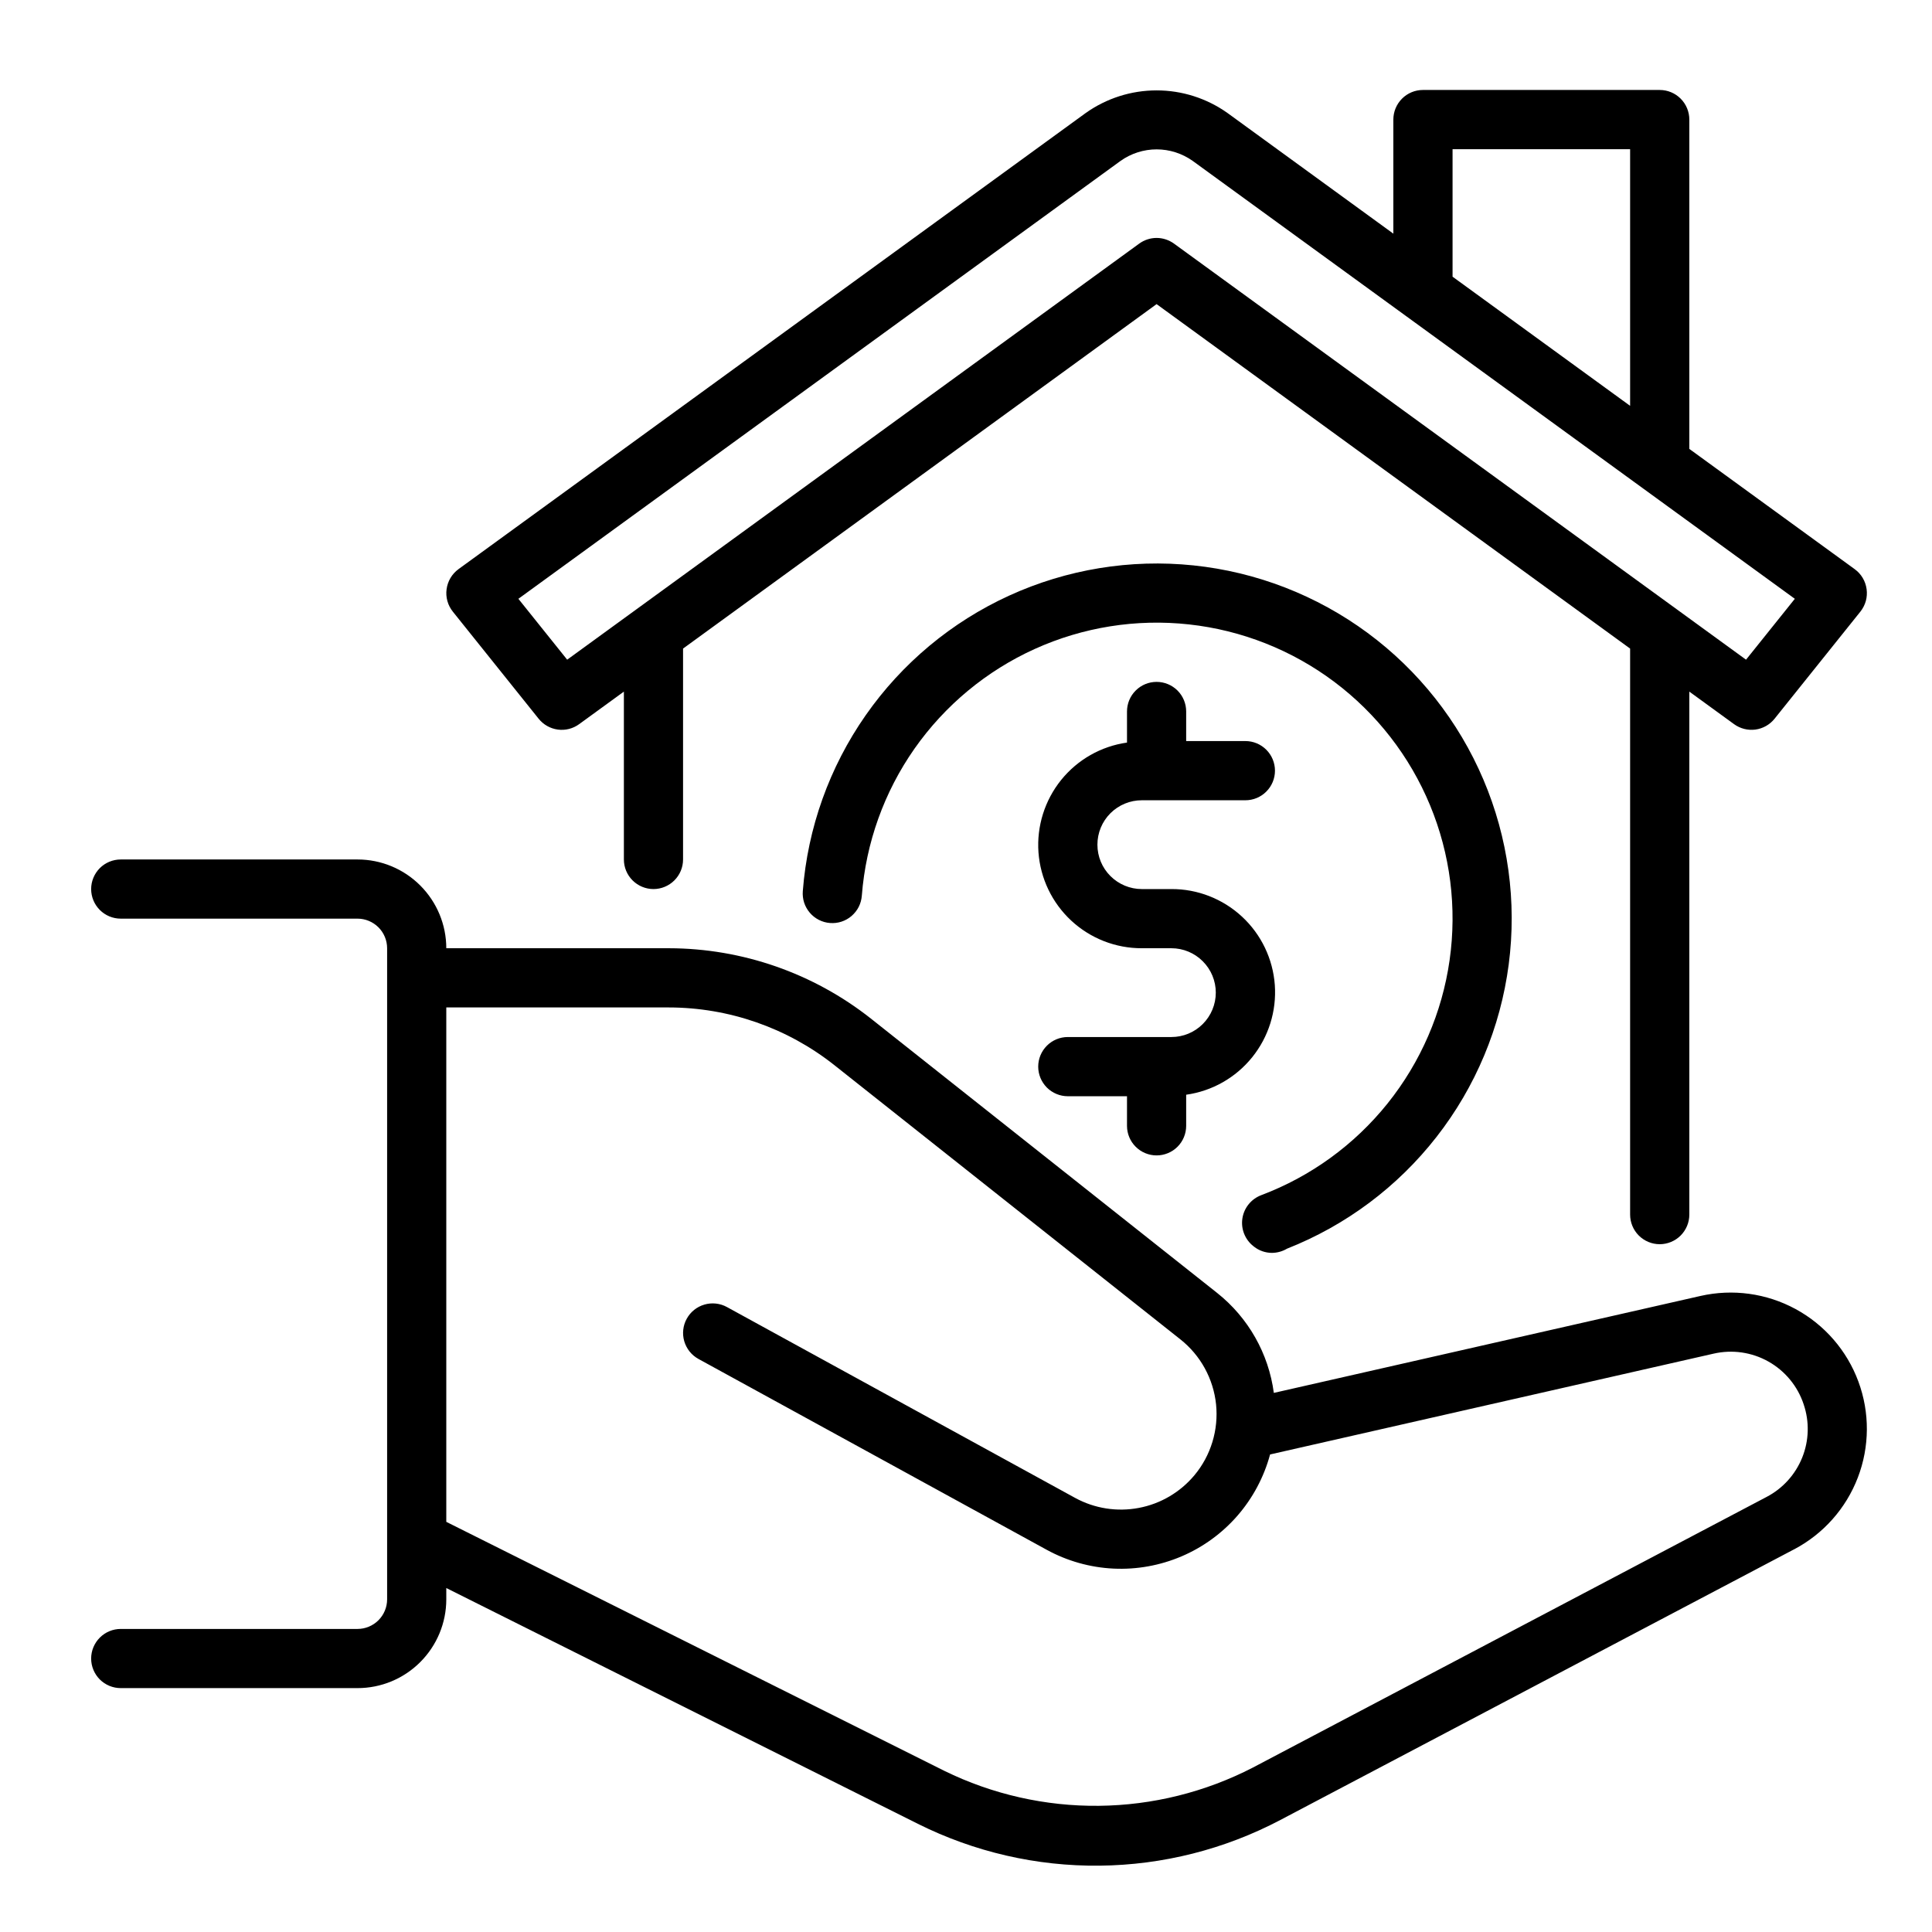<svg width="51" height="51" viewBox="0 0 51 51" fill="none" xmlns="http://www.w3.org/2000/svg">
<path d="M29.75 29.719V28.938H28.188C27.98 28.938 27.782 28.855 27.635 28.709C27.489 28.562 27.406 28.363 27.406 28.156C27.406 27.949 27.489 27.75 27.635 27.604C27.782 27.457 27.98 27.375 28.188 27.375H30.922C31.233 27.375 31.531 27.252 31.75 27.032C31.97 26.812 32.094 26.514 32.094 26.203C32.094 25.892 31.97 25.594 31.75 25.375C31.531 25.155 31.233 25.031 30.922 25.031H30.141C29.45 25.033 28.784 24.772 28.278 24.302C27.772 23.832 27.463 23.188 27.413 22.499C27.364 21.81 27.578 21.128 28.011 20.59C28.445 20.052 29.066 19.699 29.75 19.602V18.781C29.75 18.574 29.832 18.375 29.979 18.229C30.125 18.082 30.324 18 30.531 18C30.738 18 30.937 18.082 31.084 18.229C31.23 18.375 31.312 18.574 31.312 18.781V19.562H32.875C33.082 19.562 33.281 19.645 33.427 19.791C33.574 19.938 33.656 20.137 33.656 20.344C33.656 20.551 33.574 20.75 33.427 20.896C33.281 21.043 33.082 21.125 32.875 21.125H30.141C29.83 21.125 29.532 21.248 29.312 21.468C29.092 21.688 28.969 21.986 28.969 22.297C28.969 22.608 29.092 22.906 29.312 23.125C29.532 23.345 29.83 23.469 30.141 23.469H30.922C31.613 23.466 32.279 23.727 32.786 24.197C33.293 24.667 33.602 25.312 33.652 26.001C33.701 26.691 33.487 27.373 33.053 27.911C32.619 28.449 31.997 28.802 31.312 28.898V29.719C31.312 29.926 31.23 30.125 31.084 30.271C30.937 30.418 30.738 30.5 30.531 30.5C30.324 30.5 30.125 30.418 29.979 30.271C29.832 30.125 29.75 29.926 29.75 29.719ZM47.36 40.898L33.8 48.042C32.327 48.818 30.691 49.232 29.027 49.249C27.363 49.267 25.718 48.888 24.229 48.144L11.781 41.92V42.219C11.781 42.84 11.533 43.436 11.094 43.875C10.655 44.315 10.059 44.562 9.438 44.562H3.188C2.98 44.562 2.782 44.48 2.635 44.334C2.489 44.187 2.406 43.989 2.406 43.781C2.406 43.574 2.489 43.375 2.635 43.229C2.782 43.082 2.98 43 3.188 43H9.438C9.645 43 9.843 42.917 9.99 42.771C10.136 42.624 10.219 42.426 10.219 42.219V25.031C10.219 24.824 10.136 24.625 9.99 24.479C9.843 24.333 9.645 24.25 9.438 24.25H3.188C2.98 24.25 2.782 24.168 2.635 24.021C2.489 23.875 2.406 23.676 2.406 23.469C2.406 23.262 2.489 23.063 2.635 22.916C2.782 22.77 2.98 22.688 3.188 22.688H9.438C10.059 22.688 10.655 22.935 11.094 23.375C11.533 23.814 11.781 24.41 11.781 25.031H17.654C19.592 25.034 21.472 25.688 22.992 26.89L32.129 34.13C32.951 34.782 33.488 35.729 33.626 36.769L44.888 34.21C45.739 34.017 46.631 34.139 47.398 34.555C48.165 34.971 48.755 35.651 49.057 36.47C49.36 37.288 49.355 38.189 49.042 39.004C48.73 39.819 48.132 40.492 47.36 40.899V40.898ZM47.613 37.073C47.455 36.593 47.123 36.19 46.683 35.942C46.243 35.694 45.726 35.62 45.234 35.733L33.527 38.394C33.366 38.99 33.072 39.542 32.668 40.008C32.263 40.474 31.758 40.842 31.19 41.084C30.622 41.326 30.007 41.437 29.39 41.407C28.774 41.377 28.172 41.207 27.631 40.911L18.438 35.873C18.348 35.823 18.268 35.757 18.204 35.677C18.14 35.597 18.092 35.505 18.063 35.407C18.034 35.308 18.025 35.205 18.036 35.103C18.047 35.001 18.078 34.902 18.128 34.812C18.227 34.63 18.395 34.496 18.594 34.438C18.692 34.409 18.796 34.4 18.898 34.411C19 34.422 19.098 34.453 19.188 34.502L28.381 39.541C28.894 39.821 29.488 39.914 30.062 39.805C30.636 39.697 31.154 39.392 31.529 38.944C31.745 38.686 31.906 38.387 32.004 38.065C32.102 37.744 32.135 37.406 32.101 37.071C32.066 36.737 31.965 36.413 31.803 36.118C31.641 35.823 31.422 35.564 31.158 35.355L22.021 28.114C20.778 27.131 19.239 26.596 17.654 26.594H11.781V40.173L24.928 46.746C26.198 47.368 27.596 47.684 29.01 47.669C30.424 47.654 31.815 47.308 33.072 46.66L46.632 39.516C47.06 39.293 47.394 38.924 47.574 38.476C47.754 38.028 47.768 37.531 47.613 37.074V37.073ZM33.102 32.908C33.236 33.014 33.403 33.072 33.575 33.073C33.715 33.072 33.853 33.034 33.974 32.962C35.53 32.348 36.893 31.329 37.922 30.01C38.952 28.691 39.609 27.12 39.826 25.462C40.043 23.803 39.812 22.116 39.157 20.577C38.502 19.037 37.447 17.701 36.101 16.707C34.755 15.714 33.168 15.098 31.504 14.925C29.84 14.752 28.16 15.028 26.639 15.723C25.117 16.419 23.81 17.509 22.852 18.881C21.894 20.252 21.321 21.855 21.192 23.523C21.184 23.626 21.196 23.729 21.227 23.827C21.259 23.925 21.31 24.015 21.377 24.094C21.443 24.172 21.525 24.236 21.617 24.283C21.708 24.329 21.808 24.358 21.911 24.365C22.014 24.373 22.117 24.361 22.214 24.329C22.312 24.297 22.402 24.246 22.48 24.179C22.558 24.111 22.622 24.03 22.669 23.938C22.715 23.846 22.742 23.746 22.75 23.643C22.858 22.248 23.338 20.908 24.141 19.762C24.945 18.617 26.041 17.708 27.315 17.131C28.59 16.554 29.996 16.33 31.387 16.483C32.778 16.635 34.102 17.159 35.221 17.998C36.34 18.838 37.213 19.962 37.749 21.255C38.285 22.547 38.463 23.96 38.266 25.345C38.069 26.73 37.503 28.037 36.628 29.129C35.753 30.22 34.601 31.057 33.292 31.55C33.162 31.6 33.048 31.682 32.961 31.79C32.874 31.897 32.817 32.026 32.796 32.163C32.775 32.3 32.791 32.439 32.842 32.568C32.893 32.697 32.977 32.81 33.086 32.895L33.102 32.908ZM11.953 16.145C11.887 16.062 11.838 15.967 11.81 15.866C11.782 15.764 11.774 15.657 11.789 15.553C11.803 15.448 11.838 15.347 11.892 15.256C11.946 15.165 12.018 15.087 12.103 15.024L28.659 2.984C29.206 2.595 29.86 2.386 30.532 2.386C31.203 2.386 31.857 2.595 32.404 2.984L36.781 6.168V3.156C36.781 2.949 36.864 2.75 37.01 2.604C37.157 2.457 37.355 2.375 37.562 2.375H43.812C44.02 2.375 44.218 2.457 44.365 2.604C44.511 2.75 44.594 2.949 44.594 3.156V11.85L48.959 15.024C49.045 15.087 49.117 15.165 49.171 15.256C49.225 15.347 49.26 15.448 49.274 15.553C49.288 15.657 49.281 15.764 49.253 15.866C49.224 15.967 49.176 16.062 49.11 16.145L46.844 18.973C46.718 19.13 46.537 19.232 46.338 19.259C46.139 19.285 45.938 19.234 45.775 19.116L44.594 18.257V32.062C44.594 32.27 44.511 32.468 44.365 32.615C44.218 32.761 44.02 32.844 43.812 32.844C43.605 32.844 43.407 32.761 43.26 32.615C43.114 32.468 43.031 32.27 43.031 32.062V17.121L30.531 8.028L18.031 17.121V22.688C18.031 22.895 17.949 23.093 17.802 23.24C17.656 23.386 17.457 23.469 17.25 23.469C17.043 23.469 16.844 23.386 16.698 23.24C16.551 23.093 16.469 22.895 16.469 22.688V18.257L15.288 19.116C15.125 19.235 14.924 19.286 14.725 19.259C14.526 19.232 14.345 19.13 14.219 18.973L11.953 16.145ZM38.344 7.304L43.031 10.713V3.938H38.344V7.304ZM13.684 15.807L14.972 17.414L30.072 6.431C30.205 6.334 30.366 6.281 30.531 6.281C30.696 6.281 30.857 6.334 30.991 6.431L46.091 17.414L47.379 15.807L31.485 4.248C31.206 4.05 30.873 3.943 30.532 3.943C30.19 3.943 29.857 4.05 29.579 4.248L13.684 15.807Z" fill="black"/>
</svg>
